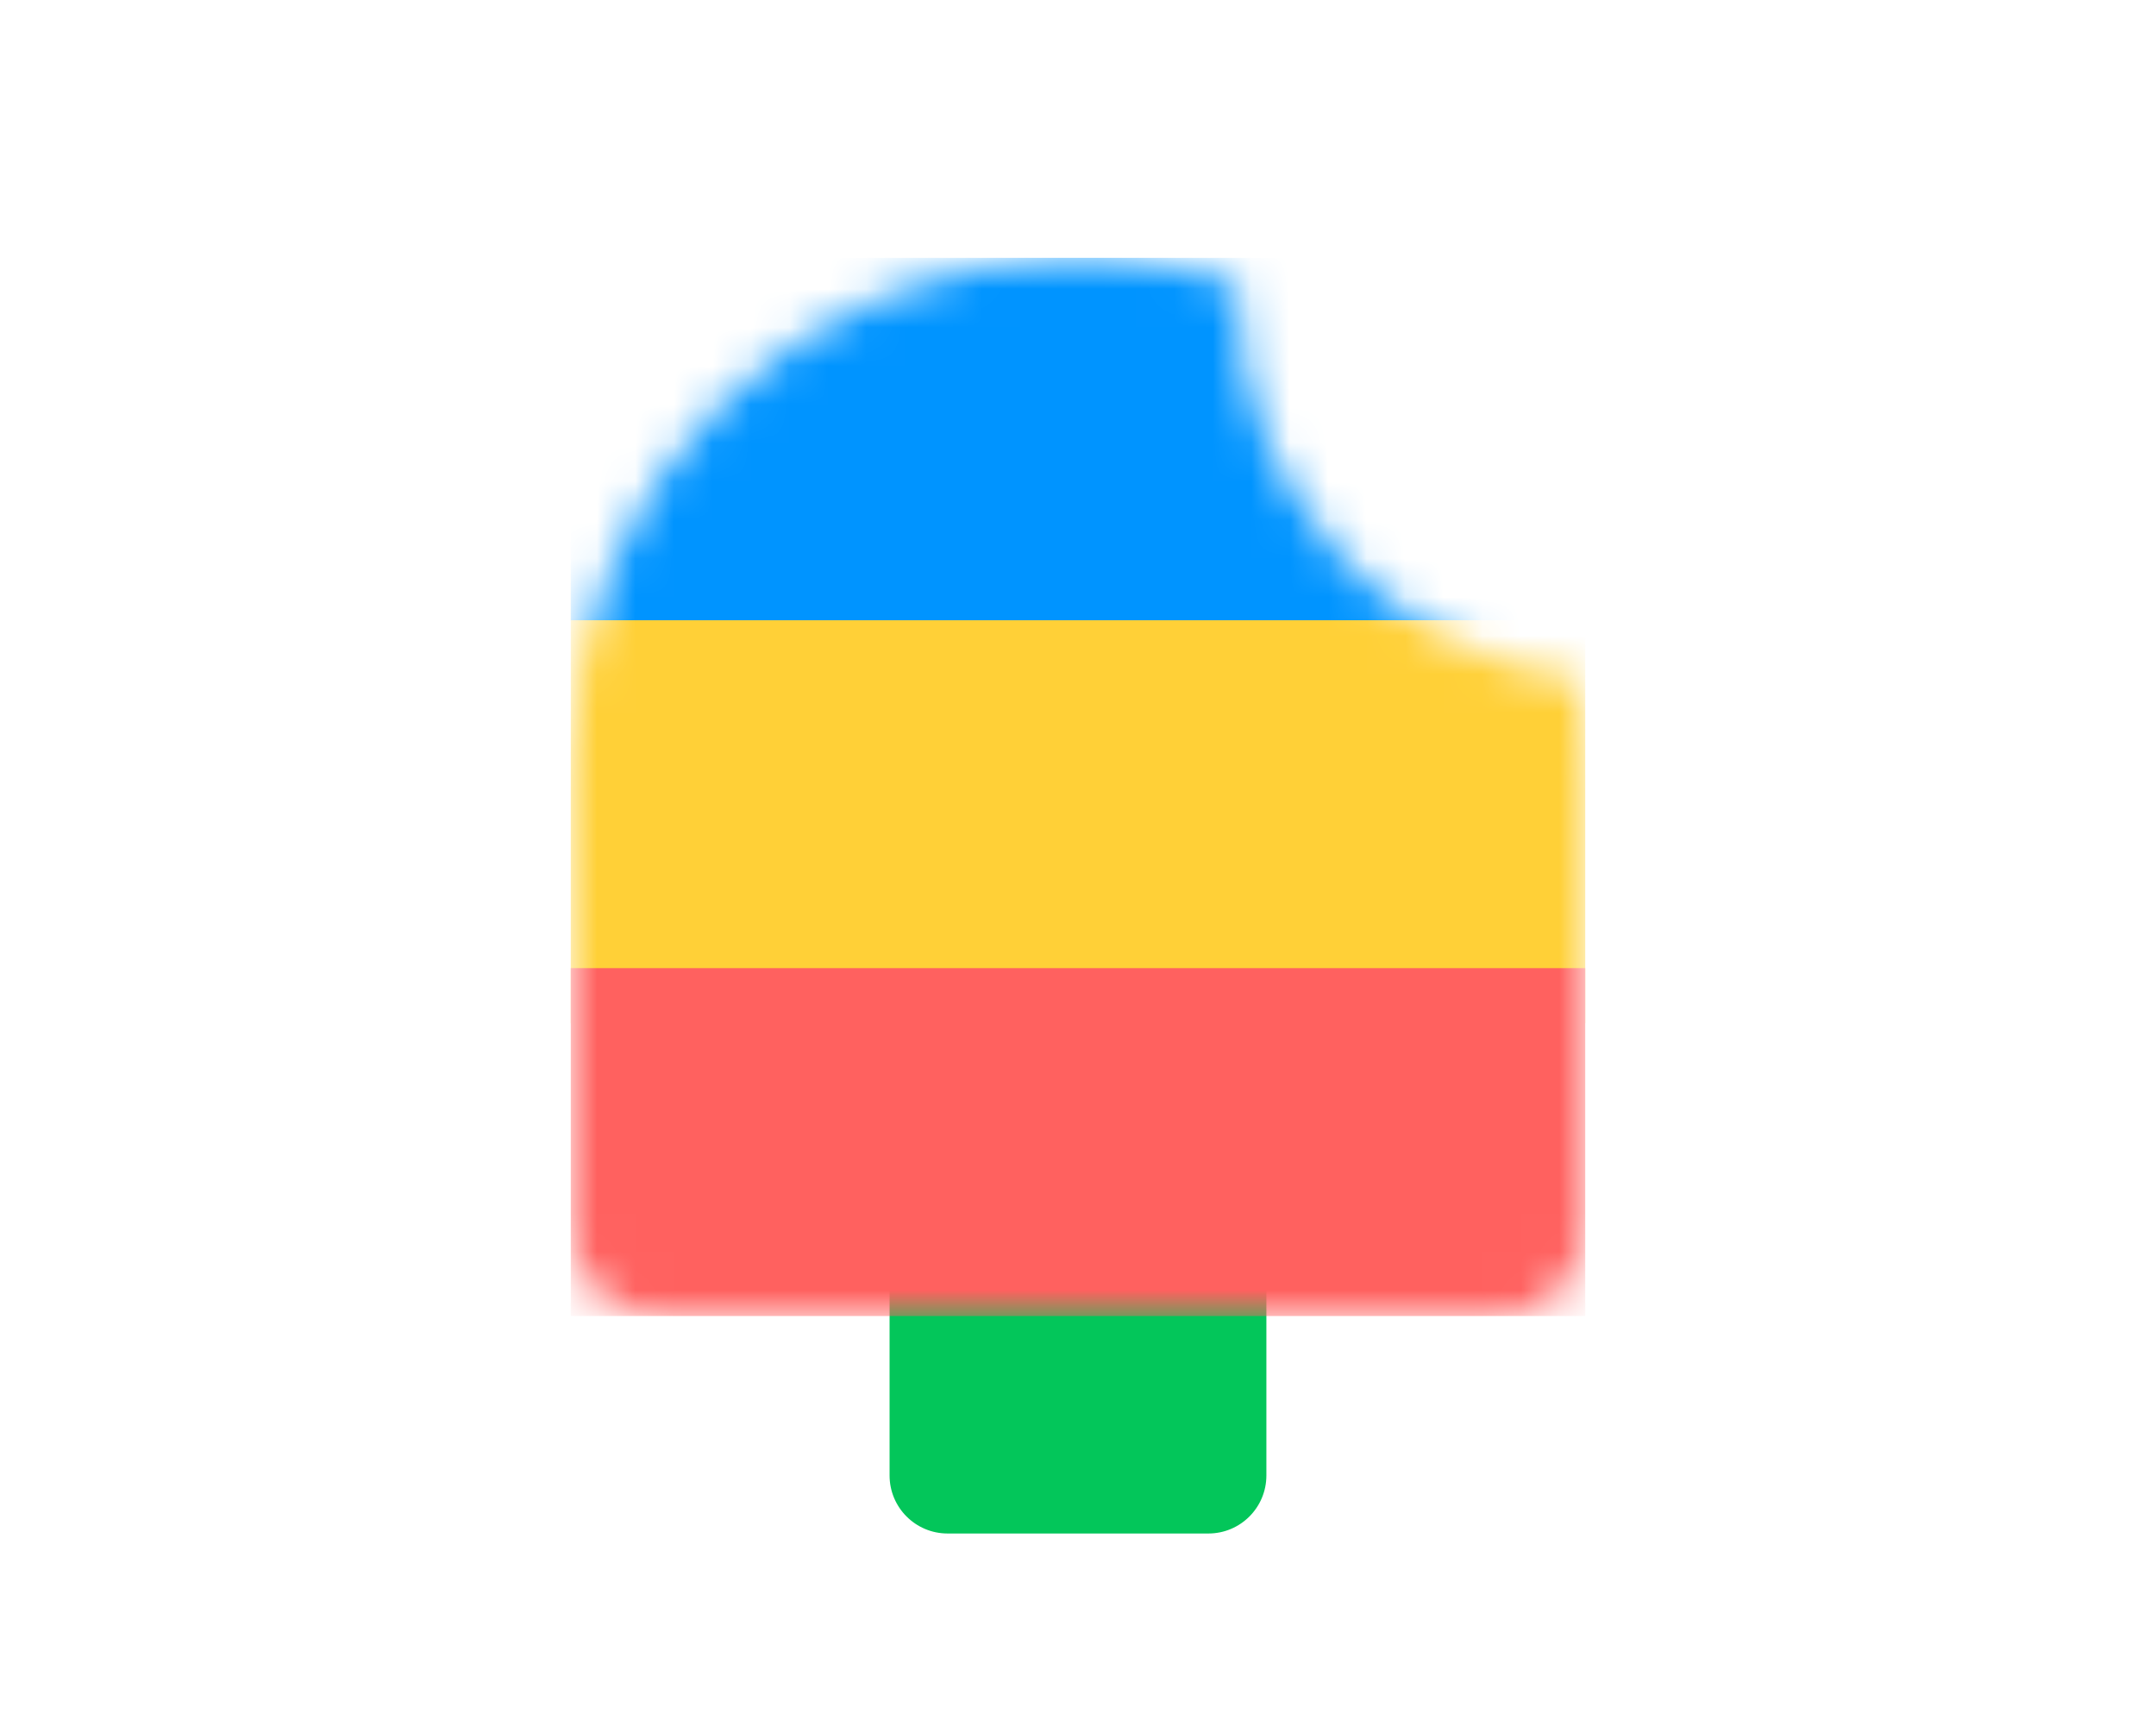 <svg width="56" height="45" viewBox="0 0 56 45" fill="none" xmlns="http://www.w3.org/2000/svg">
<mask id="mask0_177_1370" style="mask-type:luminance" maskUnits="userSpaceOnUse" x="1" y="-8" width="54" height="53">
<path d="M54.5 -8H1.5V45H54.5V-8Z" fill="white"/>
</mask>
<g mask="url(#mask0_177_1370)">
<path d="M31.388 39.821H24.612C23.78 39.821 23.106 39.146 23.106 38.315V32.574C23.106 31.327 24.118 30.316 25.365 30.316H30.635C31.882 30.316 32.893 31.327 32.893 32.574V38.315C32.893 39.146 32.219 39.821 31.388 39.821Z" fill="#03C65A"/>
<mask id="mask1_177_1370" style="mask-type:alpha" maskUnits="userSpaceOnUse" x="14" y="6" width="28" height="29">
<path d="M32.141 7.575C32.141 7.505 32.144 7.435 32.146 7.365C30.842 6.933 29.449 6.695 28 6.695C20.724 6.695 14.825 12.594 14.825 19.87V31.916C14.825 33.163 15.836 34.174 17.084 34.174H38.916C40.163 34.174 41.175 33.163 41.175 31.916V19.87C41.175 19.113 41.107 18.373 40.985 17.651C38.554 17.335 36.393 16.162 34.815 14.444C33.154 12.636 32.141 10.225 32.141 7.575Z" fill="#FF0000"/>
</mask>
<g mask="url(#mask1_177_1370)">
<path d="M41.175 26.573H14.825V14.673H41.175V26.573Z" fill="#FFD037"/>
<path d="M41.175 34.174H14.825V25.14H41.175V34.174Z" fill="#FF615F"/>
<path d="M41.175 16.106H14.825V6.695H41.175V16.106Z" fill="#0094FF"/>
</g>
</g>
</svg>
